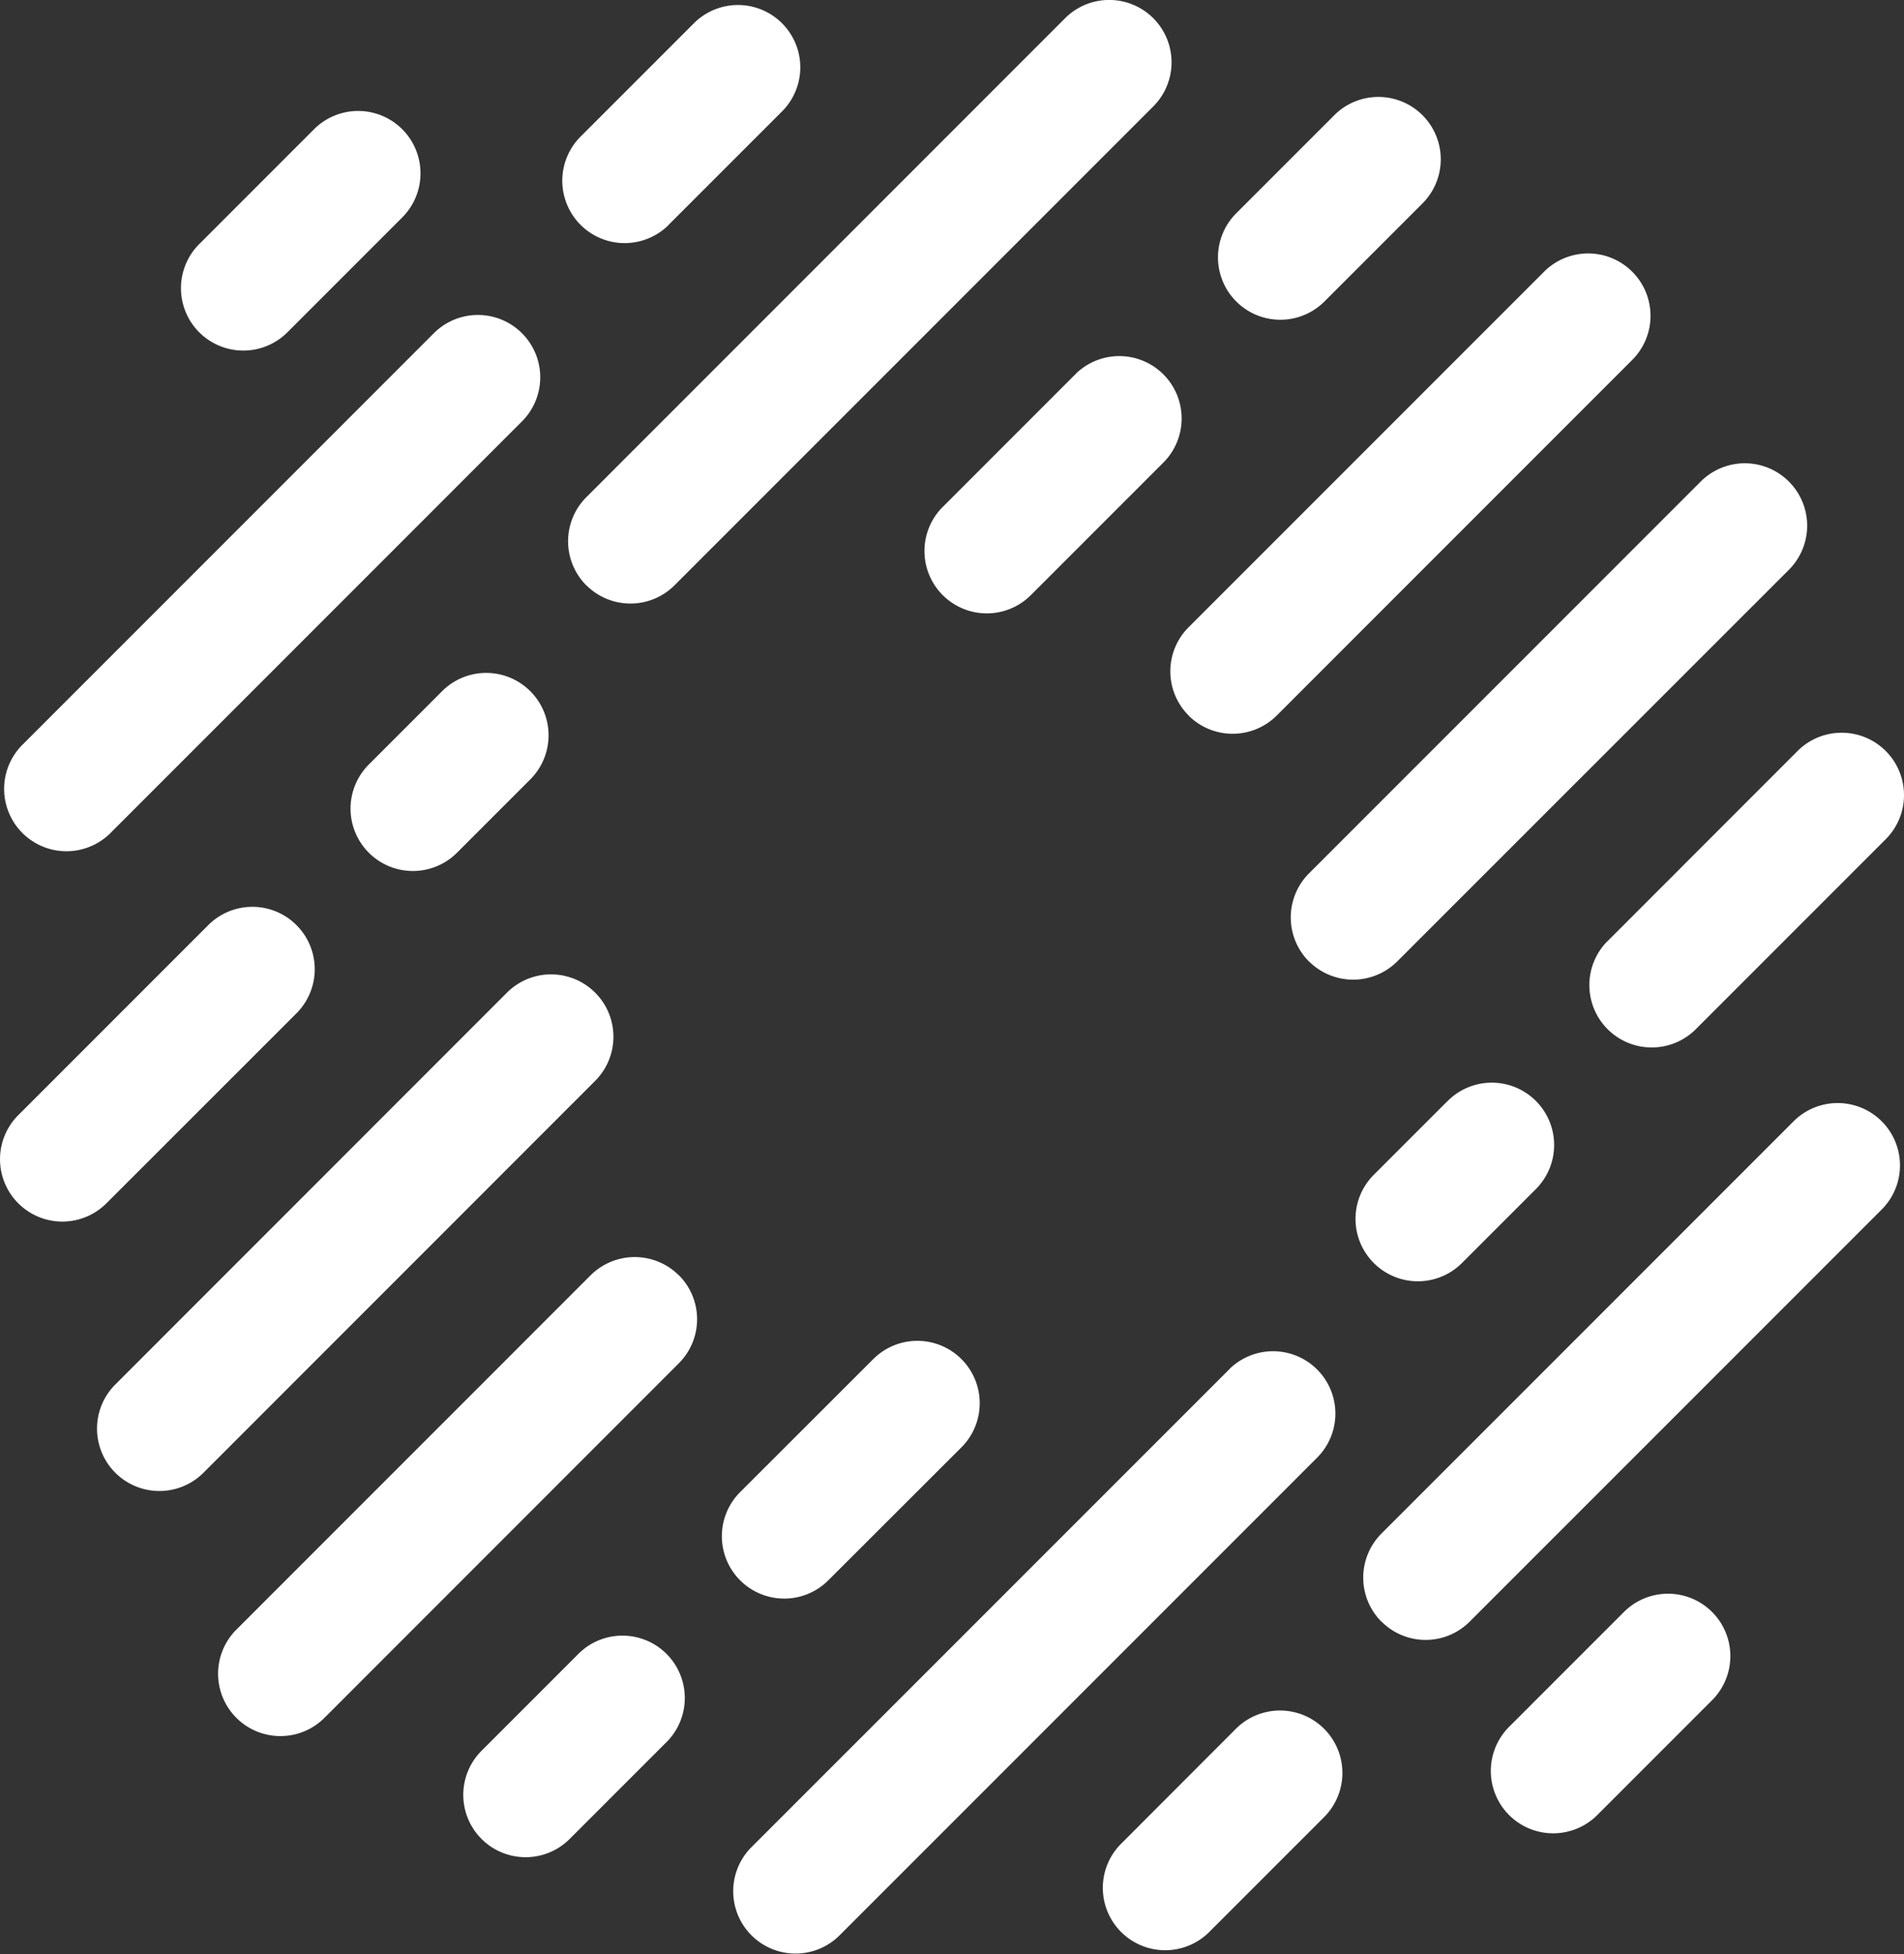 <svg xmlns="http://www.w3.org/2000/svg" width="80.523" height="82.624" viewBox="0 0 80.523 82.624">
  <rect x="0" y="0" width="80.523" height="82.624" fill="#333333" stroke="none"/>
  <g id="Group_26" data-name="Group 26" transform="translate(-944.64 -110)">
    <path id="Path_41" data-name="Path 41" d="M117.026,57.917l-3.095,3.095a2.637,2.637,0,1,0,3.73,3.729l3.1-3.1a2.636,2.636,0,1,0-3.729-3.726Z" transform="translate(888.808 98.66)" fill="#fff"/>
    <path id="Path_42" data-name="Path 42" d="M114.342,80.11a2.632,2.632,0,0,0,3.726,0l17.427-17.427a2.636,2.636,0,1,0-3.73-3.726L114.339,76.384a2.636,2.636,0,0,0,0,3.73Z" transform="translate(888.727 98.454)" fill="#fff"/>
    <path id="Path_43" data-name="Path 43" d="M96.813,19.531l-5.626,5.626a2.636,2.636,0,0,0,3.73,3.726l5.626-5.627a2.637,2.637,0,0,0-3.73-3.728Z" transform="translate(893.321 106.278)" fill="#fff"/>
    <path id="Path_44" data-name="Path 44" d="M126.27,47.455a2.637,2.637,0,1,0,3.73,3.73l8.032-8.033a2.637,2.637,0,0,0-3.73-3.729l-8.032,8.036Z" transform="translate(886.359 102.33)" fill="#fff"/>
    <path id="Path_45" data-name="Path 45" d="M110.406,13.761l4.146-4.146a2.637,2.637,0,0,0-3.73-3.73l-4.146,4.146a2.637,2.637,0,0,0,3.73,3.73" transform="translate(890.247 108.986)" fill="#fff"/>
    <path id="Path_46" data-name="Path 46" d="M104.159,32.914a2.642,2.642,0,0,0,3.729,0L122.9,17.9a2.637,2.637,0,1,0-3.729-3.729l-15.01,15.009a2.637,2.637,0,0,0,0,3.73" transform="translate(890.747 107.34)" fill="#fff"/>
    <path id="Path_47" data-name="Path 47" d="M110.516,45.5a2.643,2.643,0,0,0,3.73,0L130.81,28.941a2.637,2.637,0,1,0-3.73-3.73L110.516,41.775a2.637,2.637,0,0,0,0,3.73" transform="translate(889.485 105.15)" fill="#fff"/>
    <path id="Path_48" data-name="Path 48" d="M125.927,84.838l-4.856,4.856a2.637,2.637,0,1,0,3.729,3.73l4.856-4.856a2.637,2.637,0,0,0-3.729-3.73" transform="translate(887.391 93.318)" fill="#fff"/>
    <path id="Path_49" data-name="Path 49" d="M72.386,24.746a2.637,2.637,0,0,0,3.73,0L96.362,4.5A2.637,2.637,0,0,0,92.633.77L72.386,21.021a2.637,2.637,0,0,0,0,3.73Z" transform="translate(897.052 110)" fill="#fff"/>
    <path id="Path_50" data-name="Path 50" d="M75.779,9.569l4.856-4.856A2.636,2.636,0,0,0,76.906.988L72.051,5.843a2.637,2.637,0,0,0,3.729,3.729Z" transform="translate(897.119 109.957)" fill="#fff"/>
    <path id="Path_51" data-name="Path 51" d="M86.13,71.5,80.5,77.124a2.637,2.637,0,0,0,3.73,3.729L89.86,75.23A2.637,2.637,0,1,0,86.13,71.5Z" transform="translate(895.441 95.964)" fill="#fff"/>
    <path id="Path_52" data-name="Path 52" d="M72.625,67.079a2.643,2.643,0,0,0-3.73,0L53.886,82.089a2.636,2.636,0,0,0,3.729,3.726L72.625,70.8a2.631,2.631,0,0,0,0-3.726" transform="translate(900.723 96.841)" fill="#fff"/>
    <path id="Path_53" data-name="Path 53" d="M46.142,60.369l8.036-8.032a2.637,2.637,0,0,0-3.73-3.73l-8.036,8.036a2.636,2.636,0,0,0,3.73,3.726" transform="translate(903 100.507)" fill="#fff"/>
    <path id="Path_54" data-name="Path 54" d="M46.358,38.509,63.785,21.081a2.636,2.636,0,0,0-3.729-3.726L42.629,34.783a2.636,2.636,0,0,0,3.73,3.726" transform="translate(902.957 106.709)" fill="#fff"/>
    <path id="Path_55" data-name="Path 55" d="M64.009,36.268l-3.1,3.1a2.637,2.637,0,0,0,3.729,3.73l3.1-3.1a2.637,2.637,0,0,0-3.73-3.73Z" transform="translate(899.329 102.956)" fill="#fff"/>
    <path id="Path_56" data-name="Path 56" d="M47.532,68.738a2.637,2.637,0,0,0,3.73,3.73L67.826,55.9a2.637,2.637,0,0,0-3.73-3.73Z" transform="translate(901.984 99.8)" fill="#fff"/>
    <path id="Path_57" data-name="Path 57" d="M101.314,72.017,81.064,92.264a2.636,2.636,0,0,0,3.729,3.726L105.04,75.742a2.636,2.636,0,0,0-3.729-3.726Z" transform="translate(895.33 95.862)" fill="#fff"/>
    <path id="Path_58" data-name="Path 58" d="M105.455,91,100.6,95.861a2.637,2.637,0,0,0,3.729,3.73l4.856-4.856A2.637,2.637,0,0,0,105.455,91" transform="translate(891.453 92.094)" fill="#fff"/>
    <path id="Path_59" data-name="Path 59" d="M56.817,6.625l-4.856,4.856a2.637,2.637,0,0,0,3.729,3.73l4.856-4.856a2.637,2.637,0,1,0-3.729-3.73" transform="translate(901.105 108.839)" fill="#fff"/>
    <path id="Path_60" data-name="Path 60" d="M71,86.988l-4.146,4.146a2.636,2.636,0,0,0,3.73,3.726l4.142-4.142A2.637,2.637,0,0,0,71,86.988Z" transform="translate(898.15 92.891)" fill="#fff"/>
  </g>
</svg>
